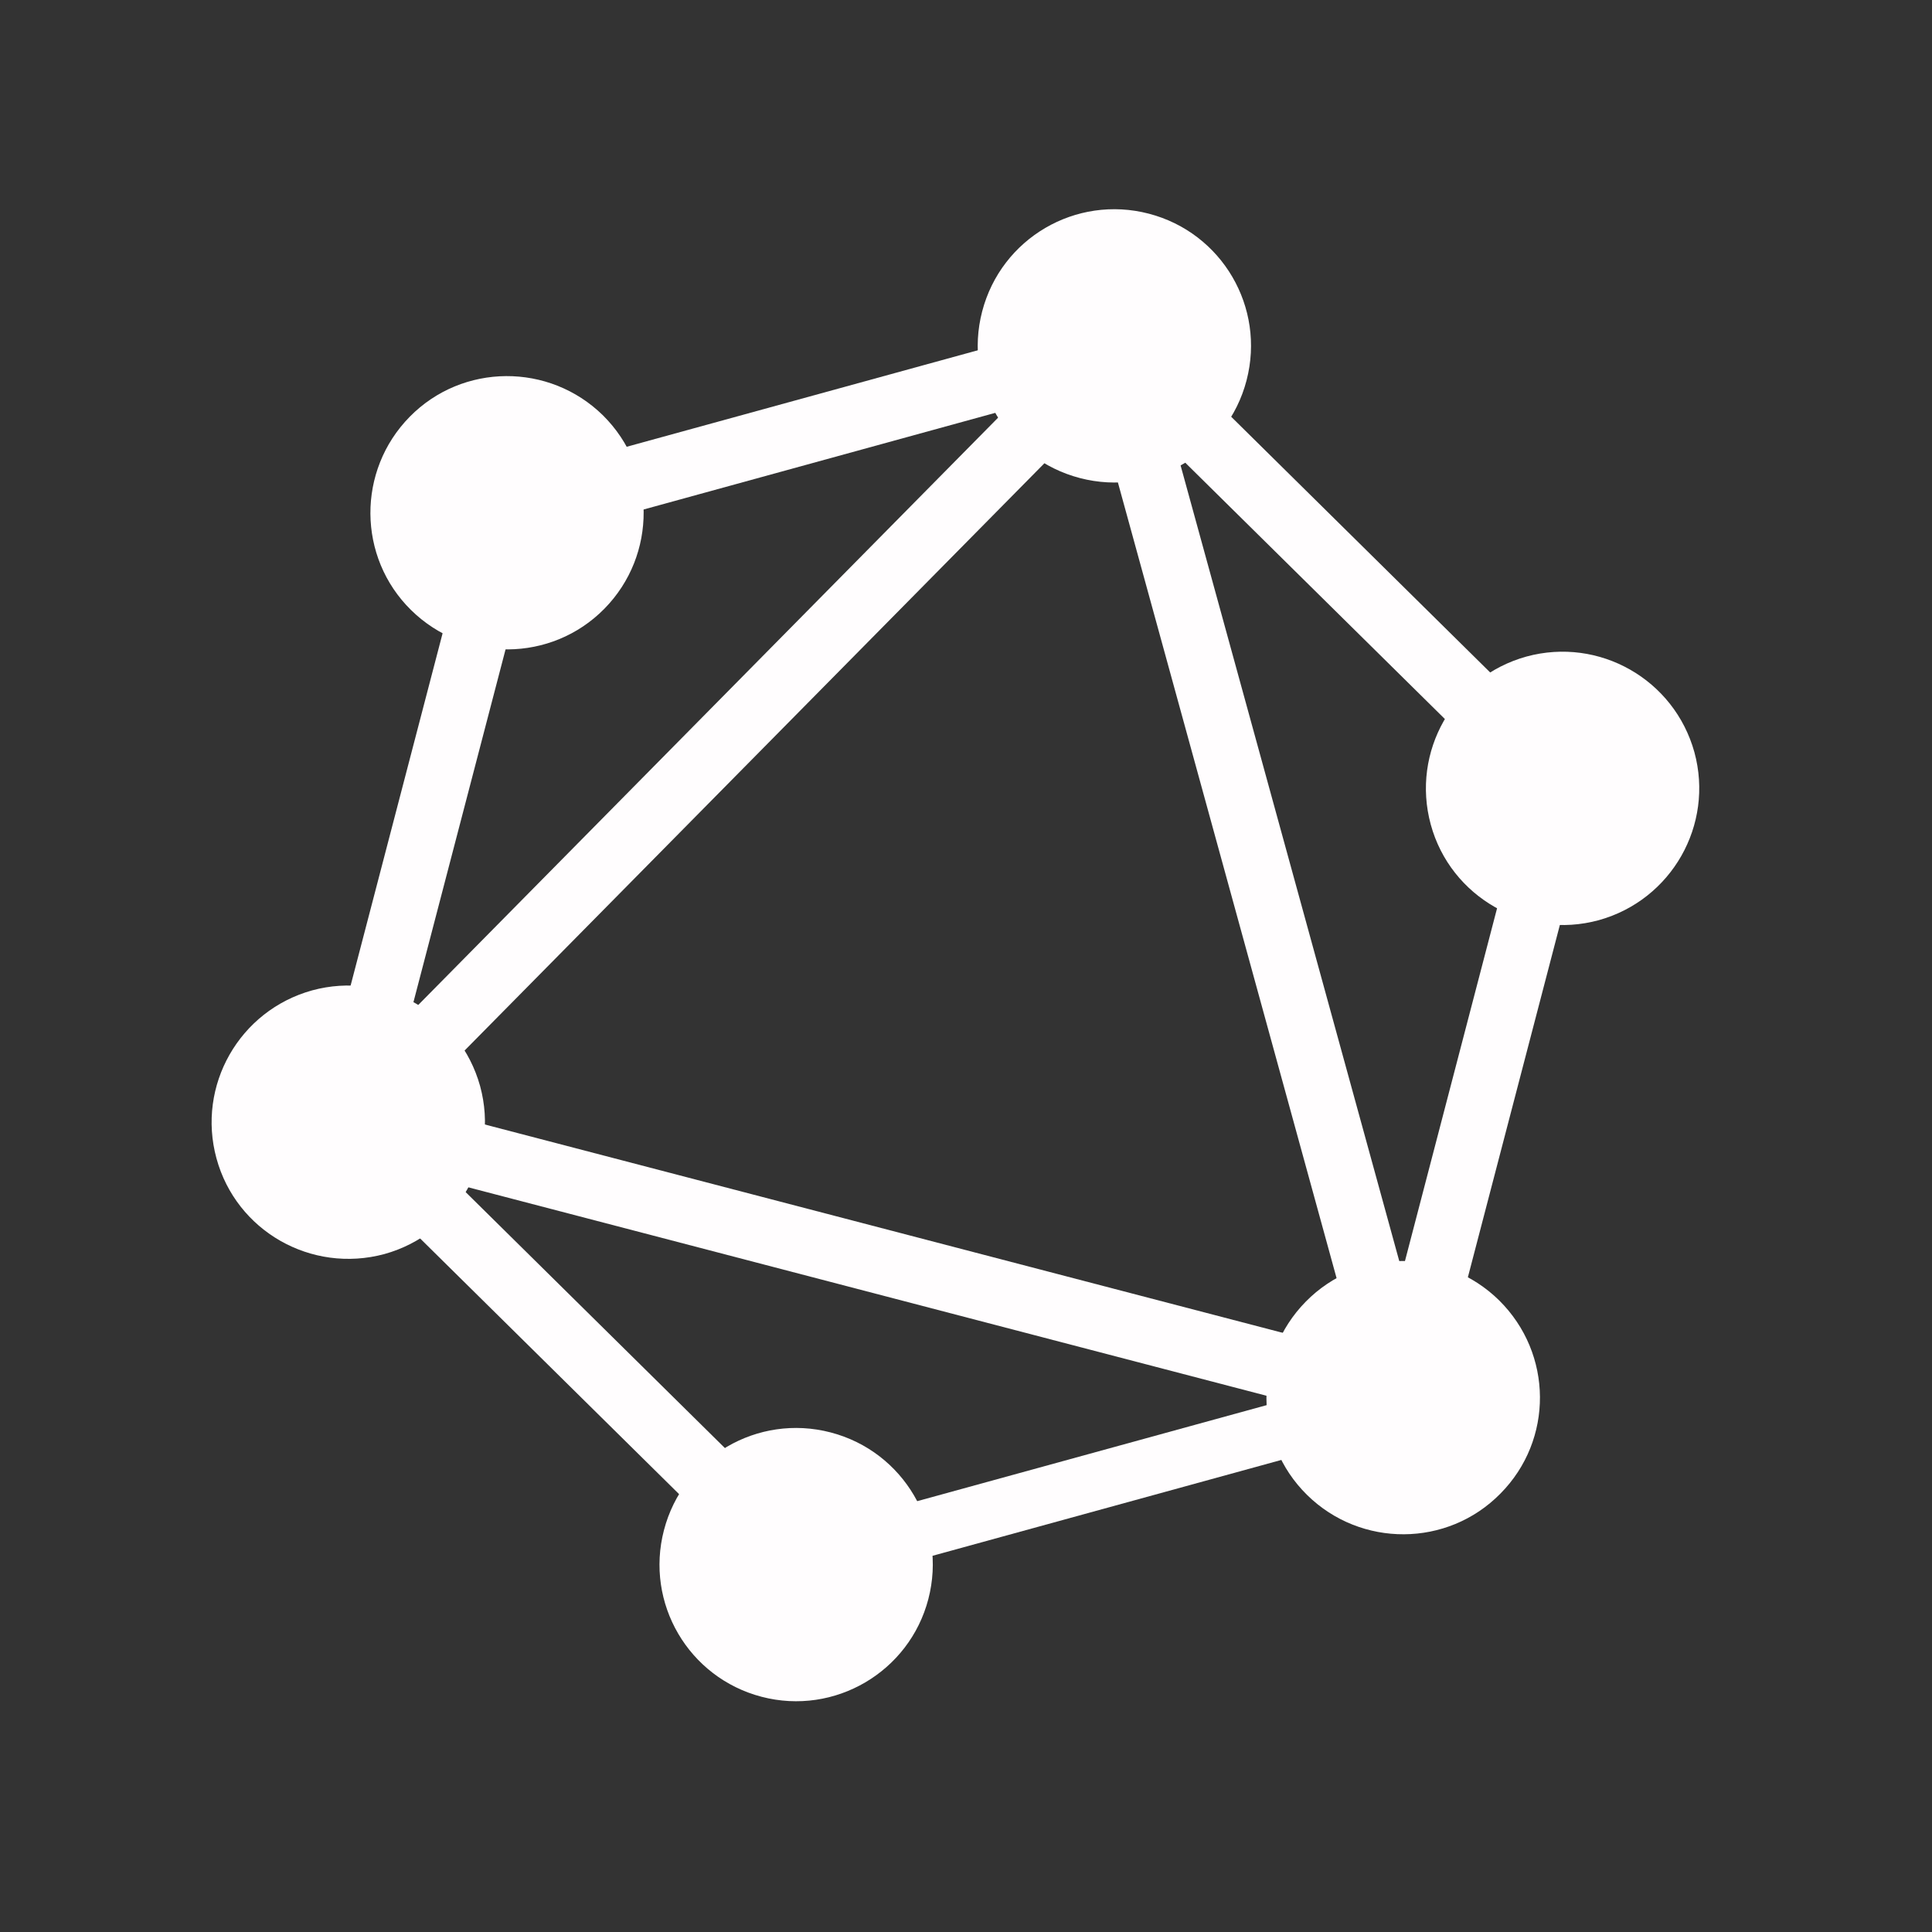 <svg width="66" height="66" viewBox="0 0 66 66" fill="none" xmlns="http://www.w3.org/2000/svg">
<rect x="0" y="0" width="66" height="66" fill="#333333" stroke="none"/>
<g clip-path="url(#clip0_185_154)">
<path d="M9.145 39.54L10.725 41.1L40.815 10.623L39.236 9.063L9.145 39.54Z" fill="#FFFDFE"/>
<path d="M50.907 47.382L9.467 36.562L8.906 38.709L50.346 49.53L50.907 47.382Z" fill="#FFFDFE"/>
<path d="M9.971 37.982L27.574 55.362L29.134 53.783L11.531 36.403L9.971 37.982Z" fill="#FFFDFE"/>
<path d="M36.122 11.494L53.725 28.873L55.284 27.294L37.681 9.914L36.122 11.494Z" fill="#FFFDFE"/>
<path d="M15.474 16.893L16.062 19.033L39.915 12.478L39.327 10.338L15.474 16.893Z" fill="#FFFDFE"/>
<path d="M36.252 9.433L47.602 50.731L49.742 50.143L38.392 8.845L36.252 9.433Z" fill="#FFFDFE"/>
<path d="M18.822 16.243L16.674 15.682L10.424 39.617L12.572 40.178L18.822 16.243Z" fill="#FFFDFE"/>
<path d="M54.841 25.648L52.693 25.087L46.444 49.022L48.591 49.583L54.841 25.648Z" fill="#FFFDFE"/>
<path d="M26.933 52.491L27.447 54.36L48.193 48.659L47.679 46.79L26.933 52.491Z" fill="#FFFDFE"/>
<path d="M51.255 51.025C49.449 52.861 46.488 52.876 44.651 51.069C42.815 49.263 42.801 46.302 44.607 44.466C46.413 42.629 49.374 42.615 51.211 44.421C53.056 46.244 53.074 49.192 51.255 51.025Z" fill="#FFFDFE"/>
<path d="M20.646 20.796C18.84 22.632 15.878 22.647 14.042 20.84C12.206 19.034 12.191 16.073 13.997 14.237C15.804 12.4 18.765 12.386 20.601 14.192C22.434 16.011 22.452 18.96 20.646 20.796Z" fill="#FFFDFE"/>
<path d="M7.395 39.572C6.717 37.087 8.174 34.524 10.662 33.833C13.147 33.156 15.71 34.613 16.401 37.101C17.079 39.586 15.622 42.149 13.133 42.84C10.636 43.514 8.072 42.057 7.395 39.572Z" fill="#FFFDFE"/>
<path d="M48.877 28.168C48.199 25.683 49.656 23.119 52.145 22.429C54.63 21.751 57.193 23.208 57.883 25.696C58.561 28.181 57.104 30.744 54.616 31.435C52.131 32.113 49.555 30.652 48.877 28.168Z" fill="#FFFDFE"/>
<path d="M26.019 57.965C23.522 57.313 22.03 54.768 22.682 52.271C23.334 49.774 25.88 48.282 28.377 48.934C30.874 49.586 32.365 52.132 31.713 54.629C31.064 57.113 28.516 58.617 26.019 57.965Z" fill="#FFFDFE"/>
<path d="M36.89 16.331C34.393 15.679 32.901 13.133 33.553 10.636C34.205 8.139 36.751 6.648 39.248 7.3C41.745 7.952 43.236 10.498 42.584 12.995C41.932 15.492 39.387 16.983 36.89 16.331Z" fill="#FFFDFE"/>
</g>
<defs>
<clipPath id="clip0_185_154">
<rect width="53.487" height="53.487" fill="white" transform="translate(13.514) rotate(14.634)"/>
</clipPath>
</defs>
</svg>
